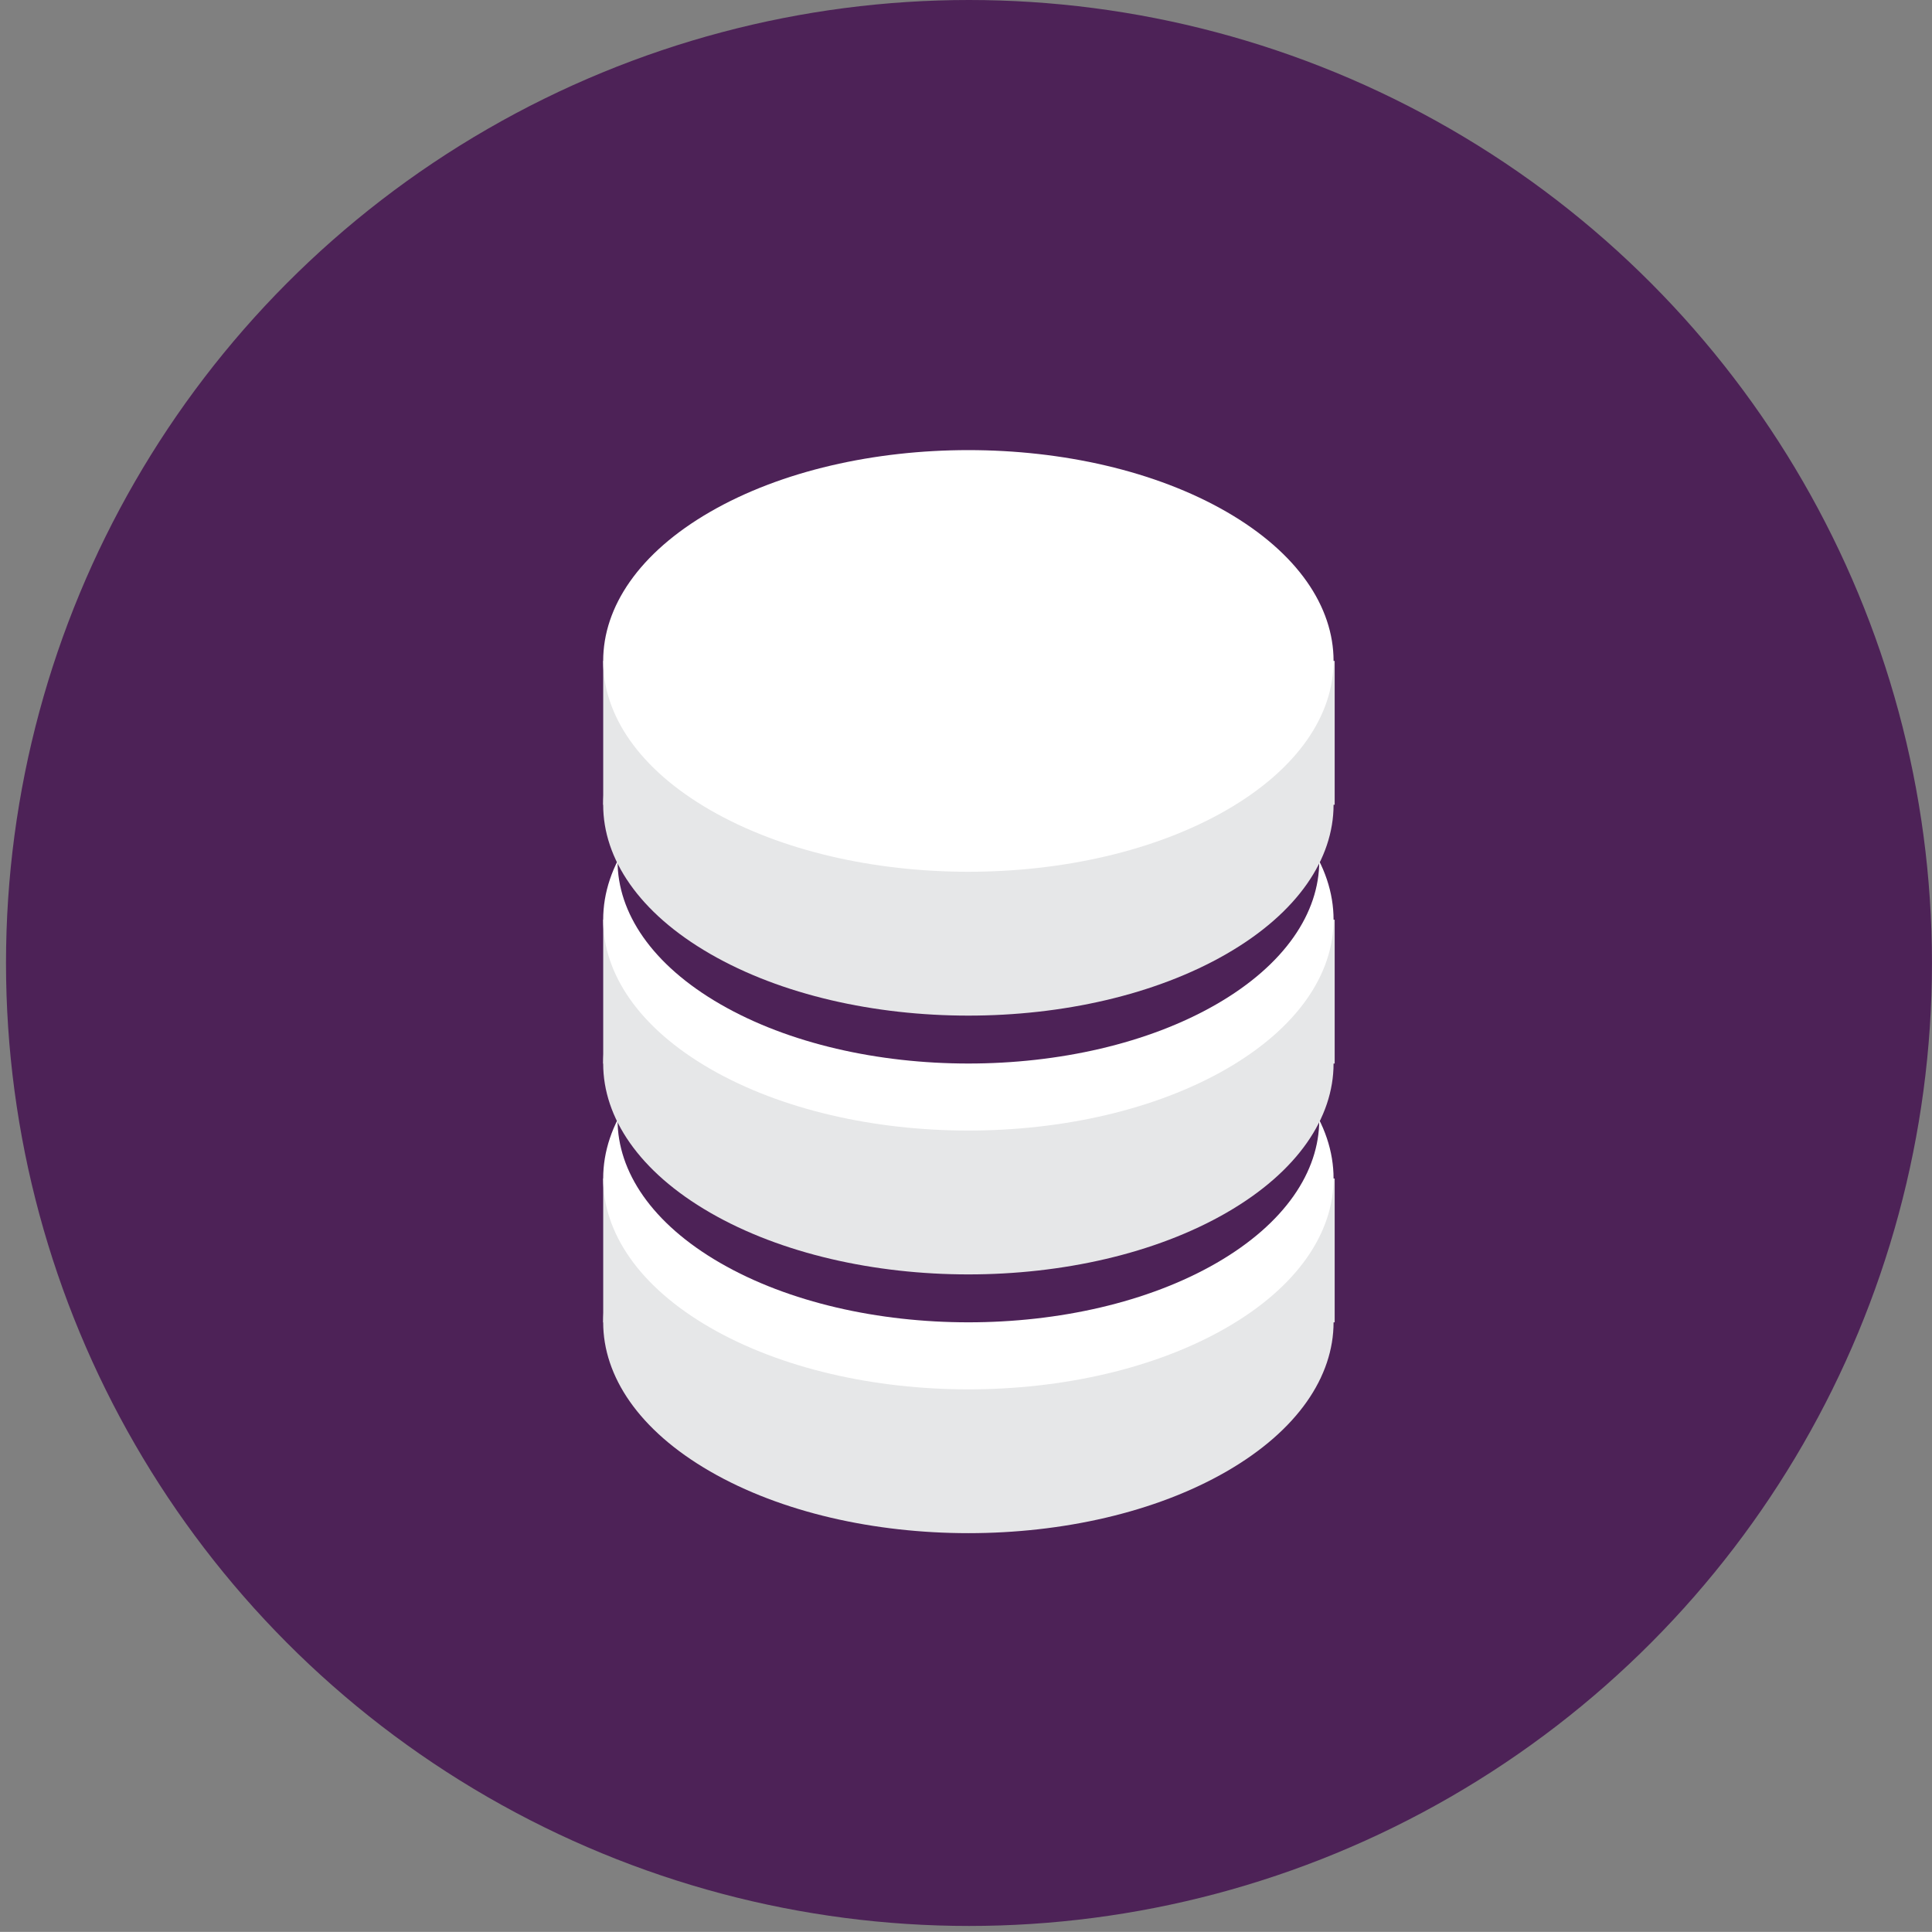<?xml version="1.0" encoding="UTF-8"?>
<svg id="OBJECTS" xmlns="http://www.w3.org/2000/svg" viewBox="0 0 492.12 492.1">
  <rect x="0" y="0" width="492.12" height="492.1" fill="#808080" stroke="none"/>
  <circle cx="246.82" cy="245.29" r="245.29" style="fill: #4d2257; stroke-width: 0px;"/>
  <g>
    <g>
      <g>
        <path d="M309.87,279.45c34.9,20.15,34.9,52.82,0,72.97-34.9,20.15-91.49,20.15-126.39,0-34.9-20.15-34.9-52.82,0-72.97,34.9-20.15,91.49-20.15,126.39,0Z" style="fill: #a7a9ac; stroke-width: 0px;"/>
        <rect x="157.3" y="315.94" width="179.02" height="35.2" style="fill: #a7a9ac; stroke-width: 0px;"/>
      </g>
      <g>
        <path d="M312.44,298.85c36.33,20.97,36.33,54.98,0,75.95-36.33,20.97-95.22,20.97-131.55,0-36.33-20.97-36.33-54.98,0-75.95,36.33-20.97,95.22-20.97,131.55,0Z" style="fill: #e6e7e8; stroke-width: 0px;"/>
        <rect x="153.65" y="300.19" width="186.32" height="36.64" style="fill: #e6e7e8; stroke-width: 0px;"/>
        <path d="M312.44,262.22c36.33,20.97,36.33,54.98,0,75.95-36.33,20.97-95.22,20.97-131.55,0-36.33-20.97-36.33-54.98,0-75.95,36.33-20.97,95.22-20.97,131.55,0Z" style="fill: #fff; stroke-width: 0px;"/>
      </g>
    </g>
    <g>
      <g>
        <path d="M309.87,213.53c34.9,20.15,34.9,52.82,0,72.97-34.9,20.15-91.49,20.15-126.39,0-34.9-20.15-34.9-52.82,0-72.97,34.9-20.15,91.49-20.15,126.39,0Z" style="fill: #a7a9ac; stroke-width: 0px;"/>
        <path d="M309.87,248.74c34.9,20.15,34.9,52.82,0,72.97-34.9,20.15-91.49,20.15-126.39,0-34.9-20.15-34.9-52.82,0-72.97,34.9-20.15,91.49-20.15,126.39,0Z" style="fill: #4d2257; stroke-width: 0px;"/>
        <rect x="157.3" y="250.02" width="179.02" height="35.2" style="fill: #a7a9ac; stroke-width: 0px;"/>
      </g>
      <g>
        <path d="M312.44,232.94c36.33,20.97,36.33,54.98,0,75.95-36.33,20.97-95.22,20.97-131.55,0-36.33-20.97-36.33-54.98,0-75.95,36.33-20.97,95.22-20.97,131.55,0Z" style="fill: #e6e7e8; stroke-width: 0px;"/>
        <rect x="153.65" y="234.27" width="186.32" height="36.64" style="fill: #e6e7e8; stroke-width: 0px;"/>
        <path d="M312.44,196.3c36.33,20.97,36.33,54.98,0,75.95-36.33,20.97-95.22,20.97-131.55,0-36.33-20.97-36.33-54.98,0-75.95,36.33-20.97,95.22-20.97,131.55,0Z" style="fill: #fff; stroke-width: 0px;"/>
      </g>
    </g>
    <g>
      <g>
        <path d="M309.87,147.61c34.9,20.15,34.9,52.82,0,72.97-34.9,20.15-91.49,20.15-126.39,0-34.9-20.15-34.9-52.82,0-72.97,34.9-20.15,91.49-20.15,126.39,0Z" style="fill: #a7a9ac; stroke-width: 0px;"/>
        <path d="M309.87,182.82c34.9,20.15,34.9,52.82,0,72.97-34.9,20.15-91.49,20.15-126.39,0-34.9-20.15-34.9-52.82,0-72.97,34.9-20.15,91.49-20.15,126.39,0Z" style="fill: #4d2257; stroke-width: 0px;"/>
        <rect x="157.3" y="184.1" width="179.02" height="35.2" style="fill: #a7a9ac; stroke-width: 0px;"/>
      </g>
      <g>
        <path d="M312.44,167.02c36.33,20.97,36.33,54.98,0,75.95-36.33,20.97-95.22,20.97-131.55,0-36.33-20.97-36.33-54.98,0-75.95,36.33-20.97,95.22-20.97,131.55,0Z" style="fill: #e6e7e8; stroke-width: 0px;"/>
        <rect x="153.65" y="168.35" width="186.32" height="36.64" style="fill: #e6e7e8; stroke-width: 0px;"/>
        <path d="M312.44,130.38c36.33,20.97,36.33,54.98,0,75.95-36.33,20.97-95.22,20.97-131.55,0-36.33-20.97-36.33-54.98,0-75.95,36.33-20.97,95.22-20.97,131.55,0Z" style="fill: #fff; stroke-width: 0px;"/>
      </g>
    </g>
  </g>
</svg>